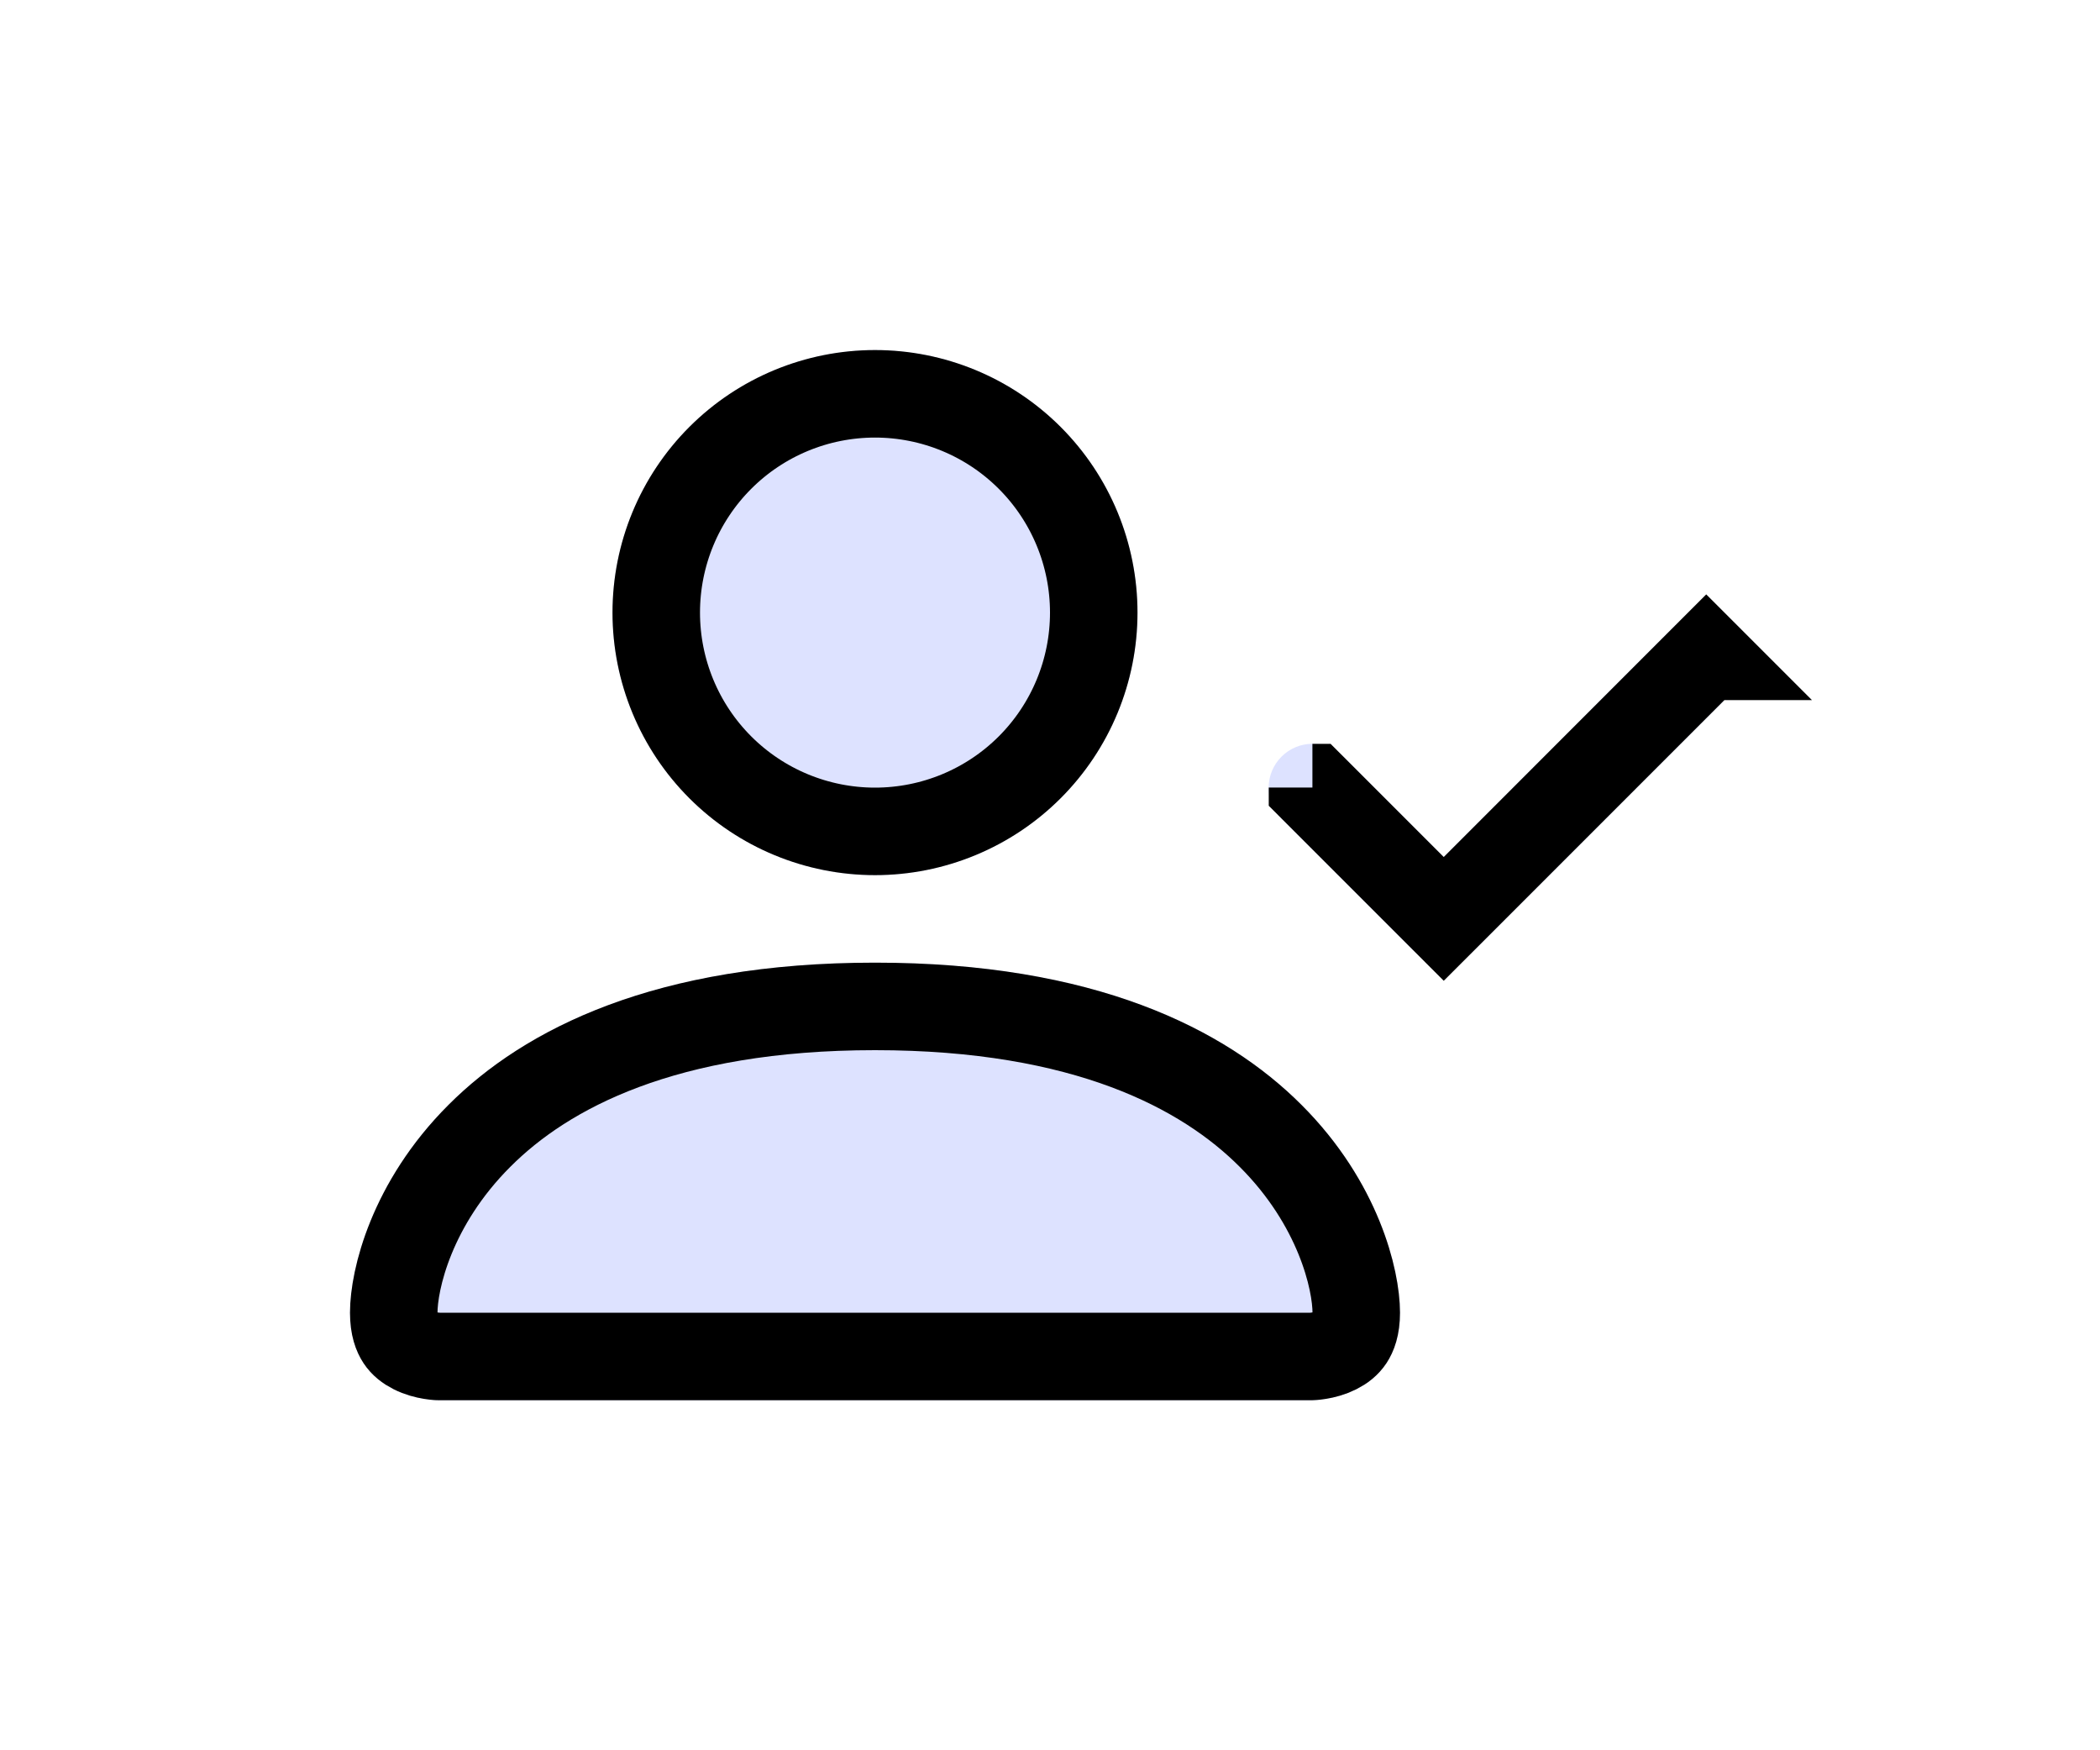 <svg width="24" height="20" viewBox="0 0 24 20" fill="none" xmlns="http://www.w3.org/2000/svg">
<g filter="url(#filter0_d_6464_6046)">
<path fill-rule="evenodd" clip-rule="evenodd" d="M19.854 3.146C19.901 3.192 19.938 3.248 19.963 3.308C19.988 3.369 20.001 3.434 20.001 3.5C20.001 3.566 19.988 3.631 19.963 3.692C19.938 3.752 19.901 3.808 19.854 3.854L16.854 6.854C16.808 6.901 16.752 6.938 16.692 6.963C16.631 6.988 16.566 7.001 16.5 7.001C16.434 7.001 16.369 6.988 16.308 6.963C16.248 6.938 16.192 6.901 16.146 6.854L14.646 5.354C14.552 5.26 14.499 5.133 14.499 5C14.499 4.867 14.552 4.74 14.646 4.646C14.74 4.552 14.867 4.499 15 4.499C15.133 4.499 15.26 4.552 15.354 4.646L16.5 5.793L19.146 3.146C19.192 3.099 19.248 3.062 19.308 3.037C19.369 3.012 19.434 2.999 19.5 2.999C19.566 2.999 19.631 3.012 19.692 3.037C19.752 3.062 19.808 3.099 19.854 3.146Z" fill="#DDE2FF"/>
<path d="M5 12C5 12 4 12 4 11C4 10 5 7 10 7C15 7 16 10 16 11C16 12 15 12 15 12H5ZM10 6C10.796 6 11.559 5.684 12.121 5.121C12.684 4.559 13 3.796 13 3C13 2.204 12.684 1.441 12.121 0.879C11.559 0.316 10.796 0 10 0C9.204 0 8.441 0.316 7.879 0.879C7.316 1.441 7 2.204 7 3C7 3.796 7.316 4.559 7.879 5.121C8.441 5.684 9.204 6 10 6Z" fill="#DDE2FF"/>
<path d="M19.5 3.499L19.501 3.5L19.5 3.5L16.5 6.5L16.5 6.501L16.5 6.5L15 5L14.999 5L15 5L15 4.999L15 5L16.146 6.146L16.5 6.5L16.854 6.146L19.5 3.499L19.5 3.499ZM5.005 11.5C5.003 11.5 4.998 11.5 4.993 11.499C4.979 11.498 4.955 11.496 4.926 11.491C4.865 11.481 4.791 11.462 4.724 11.428C4.658 11.395 4.607 11.354 4.572 11.301C4.539 11.251 4.5 11.162 4.5 11C4.5 10.628 4.7 9.757 5.479 8.979C6.242 8.215 7.605 7.5 10 7.5C12.395 7.5 13.758 8.215 14.521 8.979C15.3 9.757 15.5 10.628 15.5 11C15.5 11.162 15.461 11.251 15.428 11.301C15.393 11.354 15.342 11.395 15.276 11.428C15.209 11.462 15.135 11.481 15.074 11.491C15.045 11.496 15.021 11.498 15.007 11.499C15.002 11.5 14.998 11.5 14.995 11.5H5.005ZM11.768 4.768C11.299 5.237 10.663 5.5 10 5.5C9.337 5.5 8.701 5.237 8.232 4.768C7.763 4.299 7.5 3.663 7.5 3C7.5 2.337 7.763 1.701 8.232 1.232C8.701 0.763 9.337 0.5 10 0.5C10.663 0.5 11.299 0.763 11.768 1.232C12.237 1.701 12.5 2.337 12.5 3C12.5 3.663 12.237 4.299 11.768 4.768Z" stroke="black"/>
</g>
<defs>
<filter id="filter0_d_6464_6046" x="0" y="0" width="24.001" height="20" filterUnits="userSpaceOnUse" color-interpolation-filters="sRGB">
<feFlood flood-opacity="0" result="BackgroundImageFix"/>
<feColorMatrix in="SourceAlpha" type="matrix" values="0 0 0 0 0 0 0 0 0 0 0 0 0 0 0 0 0 0 127 0" result="hardAlpha"/>
<feOffset dy="4"/>
<feGaussianBlur stdDeviation="2"/>
<feComposite in2="hardAlpha" operator="out"/>
<feColorMatrix type="matrix" values="0 0 0 0 0 0 0 0 0 0 0 0 0 0 0 0 0 0 0.25 0"/>
<feBlend mode="normal" in2="BackgroundImageFix" result="effect1_dropShadow_6464_6046"/>
<feBlend mode="normal" in="SourceGraphic" in2="effect1_dropShadow_6464_6046" result="shape"/>
</filter>
</defs>
</svg>
